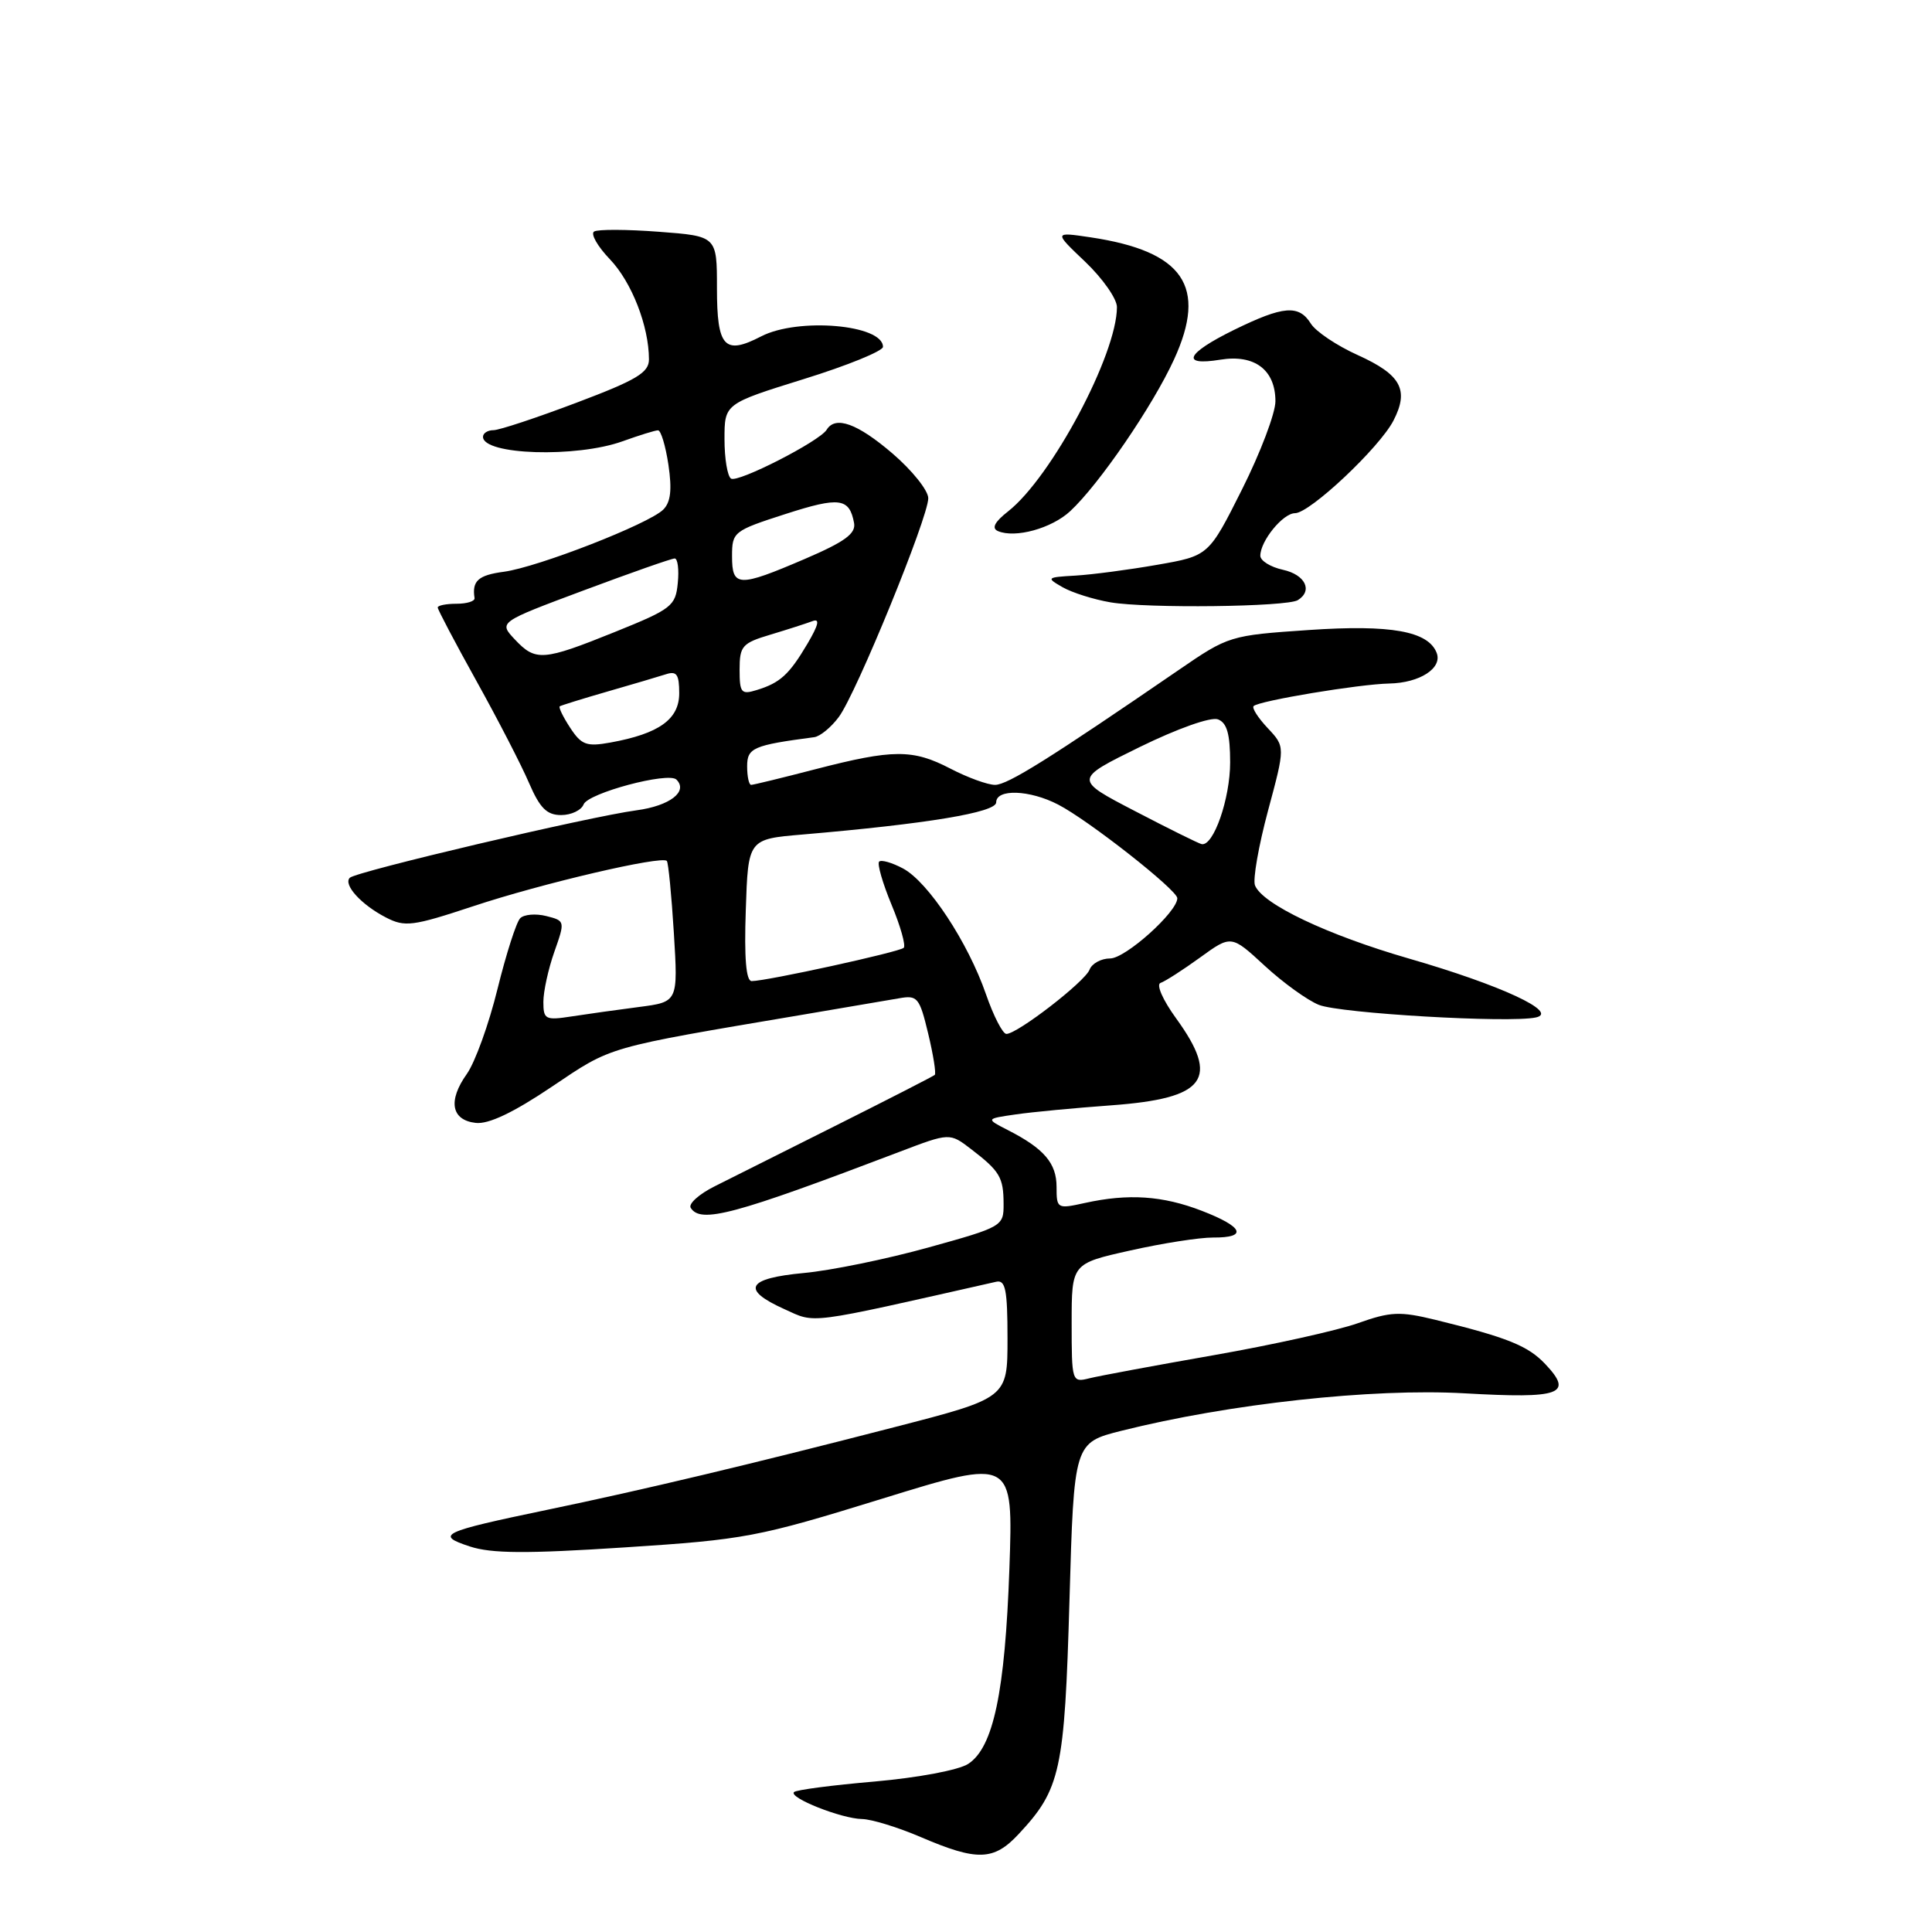 <?xml version="1.0" encoding="UTF-8" standalone="no"?>
<!DOCTYPE svg PUBLIC "-//W3C//DTD SVG 1.1//EN" "http://www.w3.org/Graphics/SVG/1.1/DTD/svg11.dtd" >
<svg xmlns="http://www.w3.org/2000/svg" xmlns:xlink="http://www.w3.org/1999/xlink" version="1.1" viewBox="0 0 256 256">
 <g >
 <path fill="currentColor"
d=" M 134.97 243.03 C 140.54 237.07 141.06 234.67 141.71 212.07 C 142.31 191.17 142.31 191.17 148.62 189.58 C 162.85 186.01 181.83 183.93 194.03 184.62 C 206.84 185.35 208.53 184.74 204.76 180.75 C 202.47 178.32 199.74 177.22 190.18 174.88 C 185.49 173.74 184.26 173.79 179.93 175.33 C 177.23 176.29 168.63 178.20 160.82 179.57 C 153.01 180.94 145.58 182.32 144.31 182.64 C 142.04 183.21 142.00 183.07 142.00 175.32 C 142.00 167.43 142.00 167.43 149.75 165.70 C 154.01 164.74 158.96 163.97 160.75 163.98 C 165.38 164.01 164.77 162.57 159.25 160.44 C 154.05 158.43 149.51 158.13 143.75 159.40 C 140.08 160.21 140.00 160.16 140.00 157.27 C 140.00 154.13 138.34 152.19 133.56 149.75 C 130.61 148.24 130.61 148.24 134.56 147.67 C 136.73 147.35 142.45 146.81 147.27 146.46 C 159.79 145.54 161.68 143.00 155.85 134.95 C 154.07 132.50 153.17 130.44 153.78 130.24 C 154.38 130.04 156.73 128.53 159.01 126.88 C 163.15 123.88 163.15 123.88 167.58 127.97 C 170.02 130.22 173.25 132.55 174.76 133.15 C 177.59 134.28 199.96 135.58 203.50 134.82 C 206.66 134.15 198.88 130.53 186.68 127.01 C 175.85 123.88 167.24 119.78 166.29 117.31 C 165.99 116.53 166.77 112.08 168.02 107.42 C 170.30 98.95 170.30 98.95 167.98 96.48 C 166.70 95.12 165.86 93.81 166.11 93.56 C 166.81 92.86 180.09 90.65 184.09 90.57 C 188.12 90.49 191.14 88.54 190.37 86.52 C 189.26 83.63 184.30 82.74 173.43 83.48 C 162.97 84.19 162.78 84.25 156.18 88.78 C 139.02 100.55 133.51 104.00 131.85 104.00 C 130.87 104.00 128.21 103.03 125.94 101.85 C 120.94 99.25 118.35 99.26 108.03 101.93 C 103.64 103.07 99.82 104.00 99.53 104.00 C 99.24 104.00 99.00 102.90 99.00 101.55 C 99.00 99.09 99.79 98.75 107.89 97.68 C 108.66 97.58 110.13 96.38 111.15 95.00 C 113.46 91.90 123.00 68.56 123.00 66.02 C 123.00 64.99 120.86 62.32 118.25 60.08 C 113.61 56.11 110.70 55.05 109.54 56.94 C 108.59 58.48 97.80 63.99 96.87 63.42 C 96.39 63.12 96.00 60.77 96.00 58.19 C 96.00 53.50 96.00 53.50 106.50 50.23 C 112.28 48.44 117.00 46.51 117.00 45.96 C 117.00 43.01 105.76 42.04 100.86 44.57 C 95.99 47.09 95.00 46.01 95.00 38.18 C 95.00 31.29 95.00 31.29 87.30 30.71 C 83.07 30.39 79.21 30.37 78.72 30.68 C 78.23 30.98 79.17 32.64 80.82 34.36 C 83.71 37.39 85.98 43.21 85.99 47.61 C 86.00 49.37 84.37 50.35 76.39 53.36 C 71.10 55.36 66.15 57.00 65.39 57.00 C 64.62 57.00 64.00 57.40 64.00 57.88 C 64.00 60.29 76.37 60.68 82.50 58.47 C 84.70 57.68 86.81 57.02 87.19 57.02 C 87.57 57.01 88.19 59.06 88.57 61.59 C 89.06 64.91 88.87 66.55 87.88 67.53 C 85.94 69.44 71.28 75.15 66.77 75.76 C 63.37 76.21 62.52 76.97 62.88 79.25 C 62.95 79.66 61.88 80.00 60.50 80.00 C 59.13 80.00 58.00 80.22 58.00 80.50 C 58.00 80.77 60.31 85.16 63.14 90.25 C 65.97 95.34 69.10 101.41 70.10 103.75 C 71.54 107.08 72.45 108.00 74.36 108.00 C 75.69 108.00 77.03 107.36 77.33 106.59 C 77.90 105.09 88.57 102.24 89.63 103.30 C 91.22 104.88 88.75 106.78 84.34 107.37 C 78.06 108.21 47.19 115.48 46.35 116.31 C 45.45 117.22 47.87 119.88 51.12 121.56 C 53.65 122.87 54.66 122.74 62.70 120.08 C 71.78 117.06 87.71 113.34 88.36 114.08 C 88.56 114.31 88.98 118.61 89.29 123.63 C 89.85 132.76 89.85 132.76 84.68 133.43 C 81.83 133.80 77.81 134.36 75.75 134.68 C 72.26 135.22 72.00 135.08 72.00 132.75 C 72.00 131.38 72.65 128.40 73.45 126.13 C 74.89 122.05 74.88 122.01 72.38 121.38 C 70.99 121.03 69.44 121.16 68.93 121.67 C 68.42 122.18 67.07 126.40 65.92 131.05 C 64.78 135.70 62.95 140.76 61.86 142.30 C 59.33 145.85 59.79 148.42 63.03 148.79 C 64.73 148.99 68.02 147.43 73.13 143.99 C 81.20 138.57 80.04 138.90 106.50 134.43 C 112.00 133.50 117.68 132.53 119.13 132.28 C 121.57 131.84 121.84 132.17 122.99 136.96 C 123.67 139.79 124.06 142.25 123.86 142.43 C 123.66 142.61 117.88 145.57 111.00 149.02 C 104.12 152.46 96.80 156.14 94.72 157.18 C 92.63 158.22 91.20 159.51 91.52 160.04 C 92.84 162.16 97.21 160.99 119.17 152.63 C 125.84 150.09 125.84 150.09 128.67 152.26 C 132.48 155.18 132.97 156.00 132.98 159.51 C 133.00 162.48 132.85 162.57 123.01 165.30 C 117.51 166.83 110.09 168.35 106.51 168.68 C 98.94 169.39 98.15 170.86 103.94 173.47 C 108.16 175.38 106.59 175.58 132.00 169.84 C 133.23 169.56 133.50 170.89 133.50 177.37 C 133.50 185.24 133.50 185.24 118.50 189.11 C 99.57 194.00 85.25 197.41 72.50 200.06 C 58.48 202.98 57.62 203.39 62.24 204.91 C 65.12 205.86 69.73 205.89 82.75 205.04 C 98.76 204.00 100.38 203.69 116.91 198.58 C 134.26 193.22 134.26 193.22 133.75 207.86 C 133.17 224.22 131.63 231.54 128.30 233.72 C 127.05 234.54 121.67 235.55 115.91 236.06 C 110.31 236.54 105.49 237.17 105.21 237.46 C 104.47 238.20 111.51 240.99 114.22 241.03 C 115.47 241.05 118.97 242.12 122.00 243.42 C 129.49 246.63 131.67 246.57 134.97 243.03 Z  M 171.97 79.52 C 173.99 78.27 172.95 76.15 170.00 75.50 C 168.35 75.14 167.00 74.30 167.00 73.64 C 167.00 71.68 170.00 68.00 171.60 68.00 C 173.56 68.00 182.78 59.33 184.64 55.73 C 186.74 51.66 185.65 49.65 179.93 47.06 C 177.15 45.81 174.35 43.93 173.70 42.89 C 172.11 40.34 170.05 40.51 163.52 43.71 C 157.15 46.84 156.37 48.53 161.70 47.66 C 166.24 46.92 169.00 49.01 169.00 53.17 C 169.00 54.75 167.01 60.00 164.58 64.84 C 160.16 73.65 160.16 73.65 153.33 74.84 C 149.57 75.50 144.70 76.14 142.50 76.27 C 138.67 76.49 138.60 76.55 140.80 77.81 C 142.06 78.53 144.91 79.43 147.13 79.81 C 151.95 80.64 170.52 80.42 171.97 79.52 Z  M 141.81 67.73 C 145.63 64.19 152.76 53.77 155.57 47.62 C 160.01 37.94 156.84 33.30 144.53 31.45 C 139.62 30.72 139.62 30.72 143.81 34.70 C 146.11 36.90 148.00 39.59 148.00 40.69 C 148.00 46.96 139.33 63.23 133.59 67.75 C 131.79 69.16 131.36 69.99 132.23 70.37 C 134.51 71.35 139.35 70.02 141.81 67.73 Z  M 130.65 131.75 C 128.27 124.87 122.99 116.86 119.66 115.08 C 118.20 114.30 116.77 113.89 116.49 114.17 C 116.21 114.46 116.95 117.02 118.13 119.87 C 119.32 122.72 120.04 125.29 119.75 125.59 C 119.20 126.14 101.58 130.00 99.60 130.00 C 98.86 130.00 98.60 126.96 98.82 120.60 C 99.13 111.19 99.13 111.19 106.32 110.58 C 122.82 109.17 132.00 107.65 132.00 106.32 C 132.00 104.50 136.43 104.65 140.21 106.61 C 144.24 108.69 156.00 117.93 156.00 119.02 C 156.00 120.84 149.13 127.00 147.10 127.00 C 145.91 127.00 144.68 127.67 144.37 128.49 C 143.75 130.09 134.81 137.00 133.35 137.00 C 132.87 137.00 131.65 134.64 130.65 131.75 Z  M 150.40 107.48 C 142.29 103.27 142.29 103.27 151.03 98.98 C 156.06 96.52 160.46 94.96 161.39 95.32 C 162.58 95.78 163.00 97.27 163.00 101.02 C 163.00 105.83 160.79 112.18 159.22 111.85 C 158.83 111.77 154.85 109.80 150.40 107.48 Z  M 75.55 96.43 C 74.61 95.00 73.99 93.72 74.17 93.59 C 74.35 93.47 77.20 92.58 80.50 91.63 C 83.80 90.68 87.29 89.65 88.25 89.34 C 89.66 88.88 90.00 89.36 90.00 91.86 C 90.00 95.31 87.33 97.22 80.88 98.39 C 77.72 98.96 77.04 98.71 75.55 96.43 Z  M 98.00 88.73 C 98.00 85.60 98.34 85.21 102.10 84.09 C 104.36 83.41 106.85 82.61 107.64 82.31 C 108.67 81.91 108.48 82.77 106.99 85.30 C 104.57 89.39 103.37 90.49 100.25 91.44 C 98.22 92.07 98.00 91.80 98.00 88.73 Z  M 68.21 84.72 C 66.07 82.44 66.07 82.44 77.37 78.22 C 83.58 75.90 88.99 74.00 89.40 74.00 C 89.80 74.00 89.99 75.46 89.81 77.25 C 89.52 80.30 89.01 80.70 81.50 83.73 C 71.93 87.59 70.97 87.66 68.21 84.72 Z  M 97.00 73.70 C 97.00 70.48 97.19 70.33 104.11 68.10 C 111.25 65.80 112.55 65.98 113.17 69.31 C 113.42 70.71 111.94 71.79 106.65 74.06 C 97.84 77.84 97.00 77.81 97.00 73.70 Z "/>
</g>
</svg>